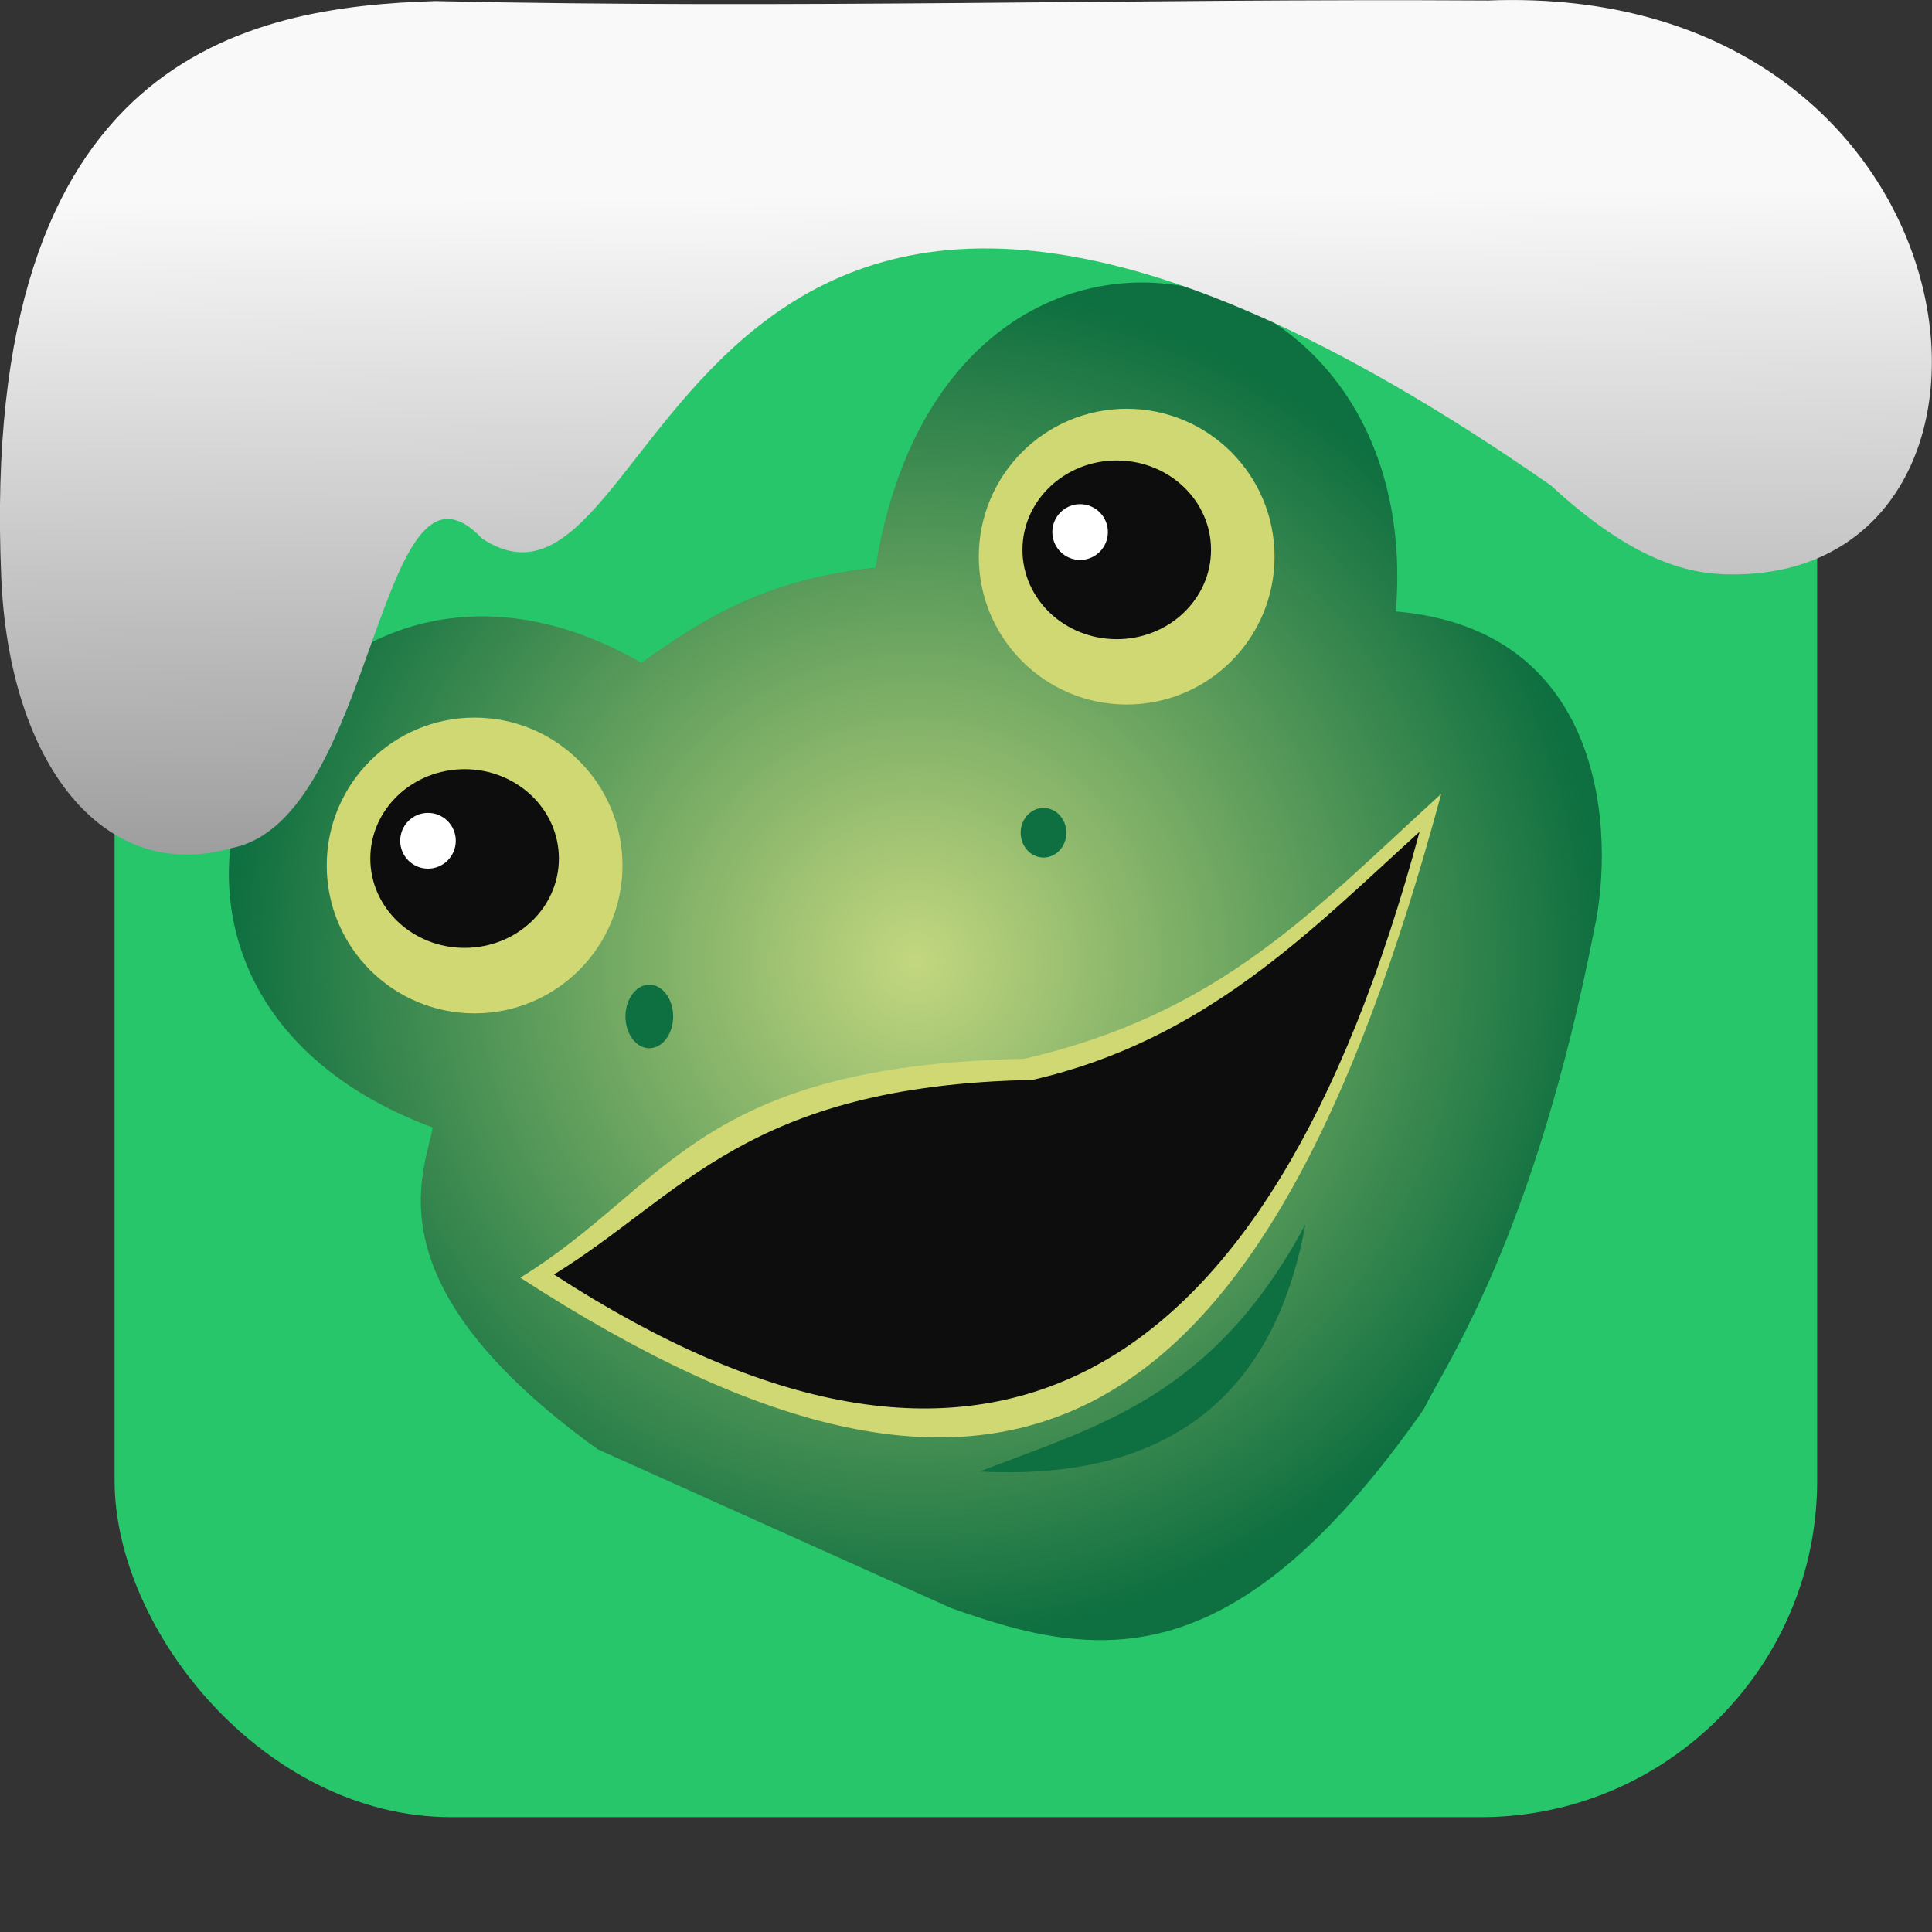 <svg xmlns="http://www.w3.org/2000/svg" viewBox="0 0 32 32"><rect x="0" y="0" width="32" height="32" fill="#333333" stroke="none"/><defs><linearGradient gradientTransform="matrix(-2.656 0 0 2.585 193.77-277.73)" id="1" x1="67.894" y1="108.69" x2="67.854" y2="113.11" gradientUnits="userSpaceOnUse"><stop stop-color="#f9f9f9"/><stop offset="1" stop-color="#999"/></linearGradient><radialGradient id="0" cx="-45.629" cy="27.14" r="23.443" gradientTransform="matrix(1 0 0 .989 0 .302)" gradientUnits="userSpaceOnUse"><stop stop-color="#c3d77f"/><stop offset="1" stop-color="#c3d77f" stop-opacity="0"/></radialGradient></defs><rect width="28.2" height="28.2" x="1.898" y="1.898" fill="#28c66a" fill-rule="evenodd" rx="5.575"/><g transform="matrix(.485 0 0 .485 37.29 2.761)" stroke-width="2.061"><path d="m-62.1 32.814c-13.776-5.111-4.856-22.805 7.119-15.864 2.041-1.46 4.185-2.859 8-3.254 2.325-14.701 18.834-11.582 17.763 1.492 7.208.621 7.474 7.633 6.78 10.847-2.08 10.59-5.057 14.827-5.831 16.407-6.469 9.24-11.11 8.584-16.14 6.78l-12.07-5.424c-7.841-5.65-5.899-9.455-5.627-10.983" fill="#0e6f40"/><path d="m-62.1 32.814c-13.776-5.111-4.856-22.805 7.119-15.864 2.041-1.46 4.185-2.859 8-3.254 2.325-14.701 18.834-11.582 17.763 1.492 7.208.621 7.474 7.633 6.78 10.847-2.08 10.59-5.057 14.827-5.831 16.407-6.469 9.24-11.11 8.584-16.14 6.78l-12.07-5.424c-7.841-5.65-5.899-9.455-5.627-10.983" fill="url(#0)"/><path d="m-59.12 37.943c5.04-3.103 6.02-7.252 17.203-7.476 6.741-1.552 9.908-5.096 14.25-9.05-5.96 22.11-14.713 27.381-31.453 16.523" fill="#d0d873"/><path d="m-57.966 37.831c4.398-2.706 6.585-6.449 16.339-6.644 5.879-1.353 9.434-5.03 13.22-8.475-5.197 19.277-14.961 24.587-29.559 15.12" fill="#0c0d0c"/><g fill="#0e6f40"><ellipse ry="1.085" rx=".814" cy="29.02" cx="-54.712"/><ellipse ry=".847" rx=".78" cy="22.746" cx="-41.25"/></g><g transform="translate(-88.41-1.763)" stroke-width="2.061"><circle cx="50" cy="15.08" r="5.05" fill="#d0d873"/><ellipse cx="49.661" cy="14.847" rx="3.22" ry="3.051" fill="#0c0d0c"/><ellipse cx="48.41" cy="14.24" rx=".949" ry=".952" fill="#fff"/></g><circle r="5.05" cy="23.864" cx="-60.678" fill="#d0d873"/><ellipse ry="3.051" rx="3.22" cy="23.627" cx="-61.02" fill="#0c0d0c"/><ellipse ry=".952" rx=".949" cy="23.02" cx="-62.27" fill="#fff"/><path d="m-43.43 44.56c6.217.325 10.02-2.371 11.122-8.437-3.183 5.959-7.201 6.907-11.122 8.437" fill="#0e6f40"/></g>

   xmlns:dc="http://purl.org/dc/elements/1.1/"
   xmlns:cc="http://creativecommons.org/ns#"
   xmlns:rdf="http://www.w3.org/1999/02/22-rdf-syntax-ns#"
   xmlns:svg="http://www.w3.org/2000/svg"
   xmlns="http://www.w3.org/2000/svg"
   xmlns:xlink="http://www.w3.org/1999/xlink"
   xmlns:sodipodi="http://sodipodi.sourceforge.net/DTD/sodipodi-0.dtd"
   xmlns:inkscape="http://www.inkscape.org/namespaces/inkscape"
   version="1"
   width="32"
   height="32"
   id="svg12"
   sodipodi:docname="snow-top-3.svg"
   inkscape:version="0.92.1 r"&gt;
  <path d="m24.627.009c8.36-.339 9.455 9.523 4.064 9.505-.686.003-1.62-.197-3-1.471-14.665-10.216-14.549 2.967-17.708.875-1.727-1.822-1.743 4.653-4.139 5.127-2.122.613-3.699-1.385-3.824-4.503-.366-8.627 4.086-9.427 7.187-9.524 5.974.133 11.562-.045 17.419-.01" fill="url(#1)"/></svg>